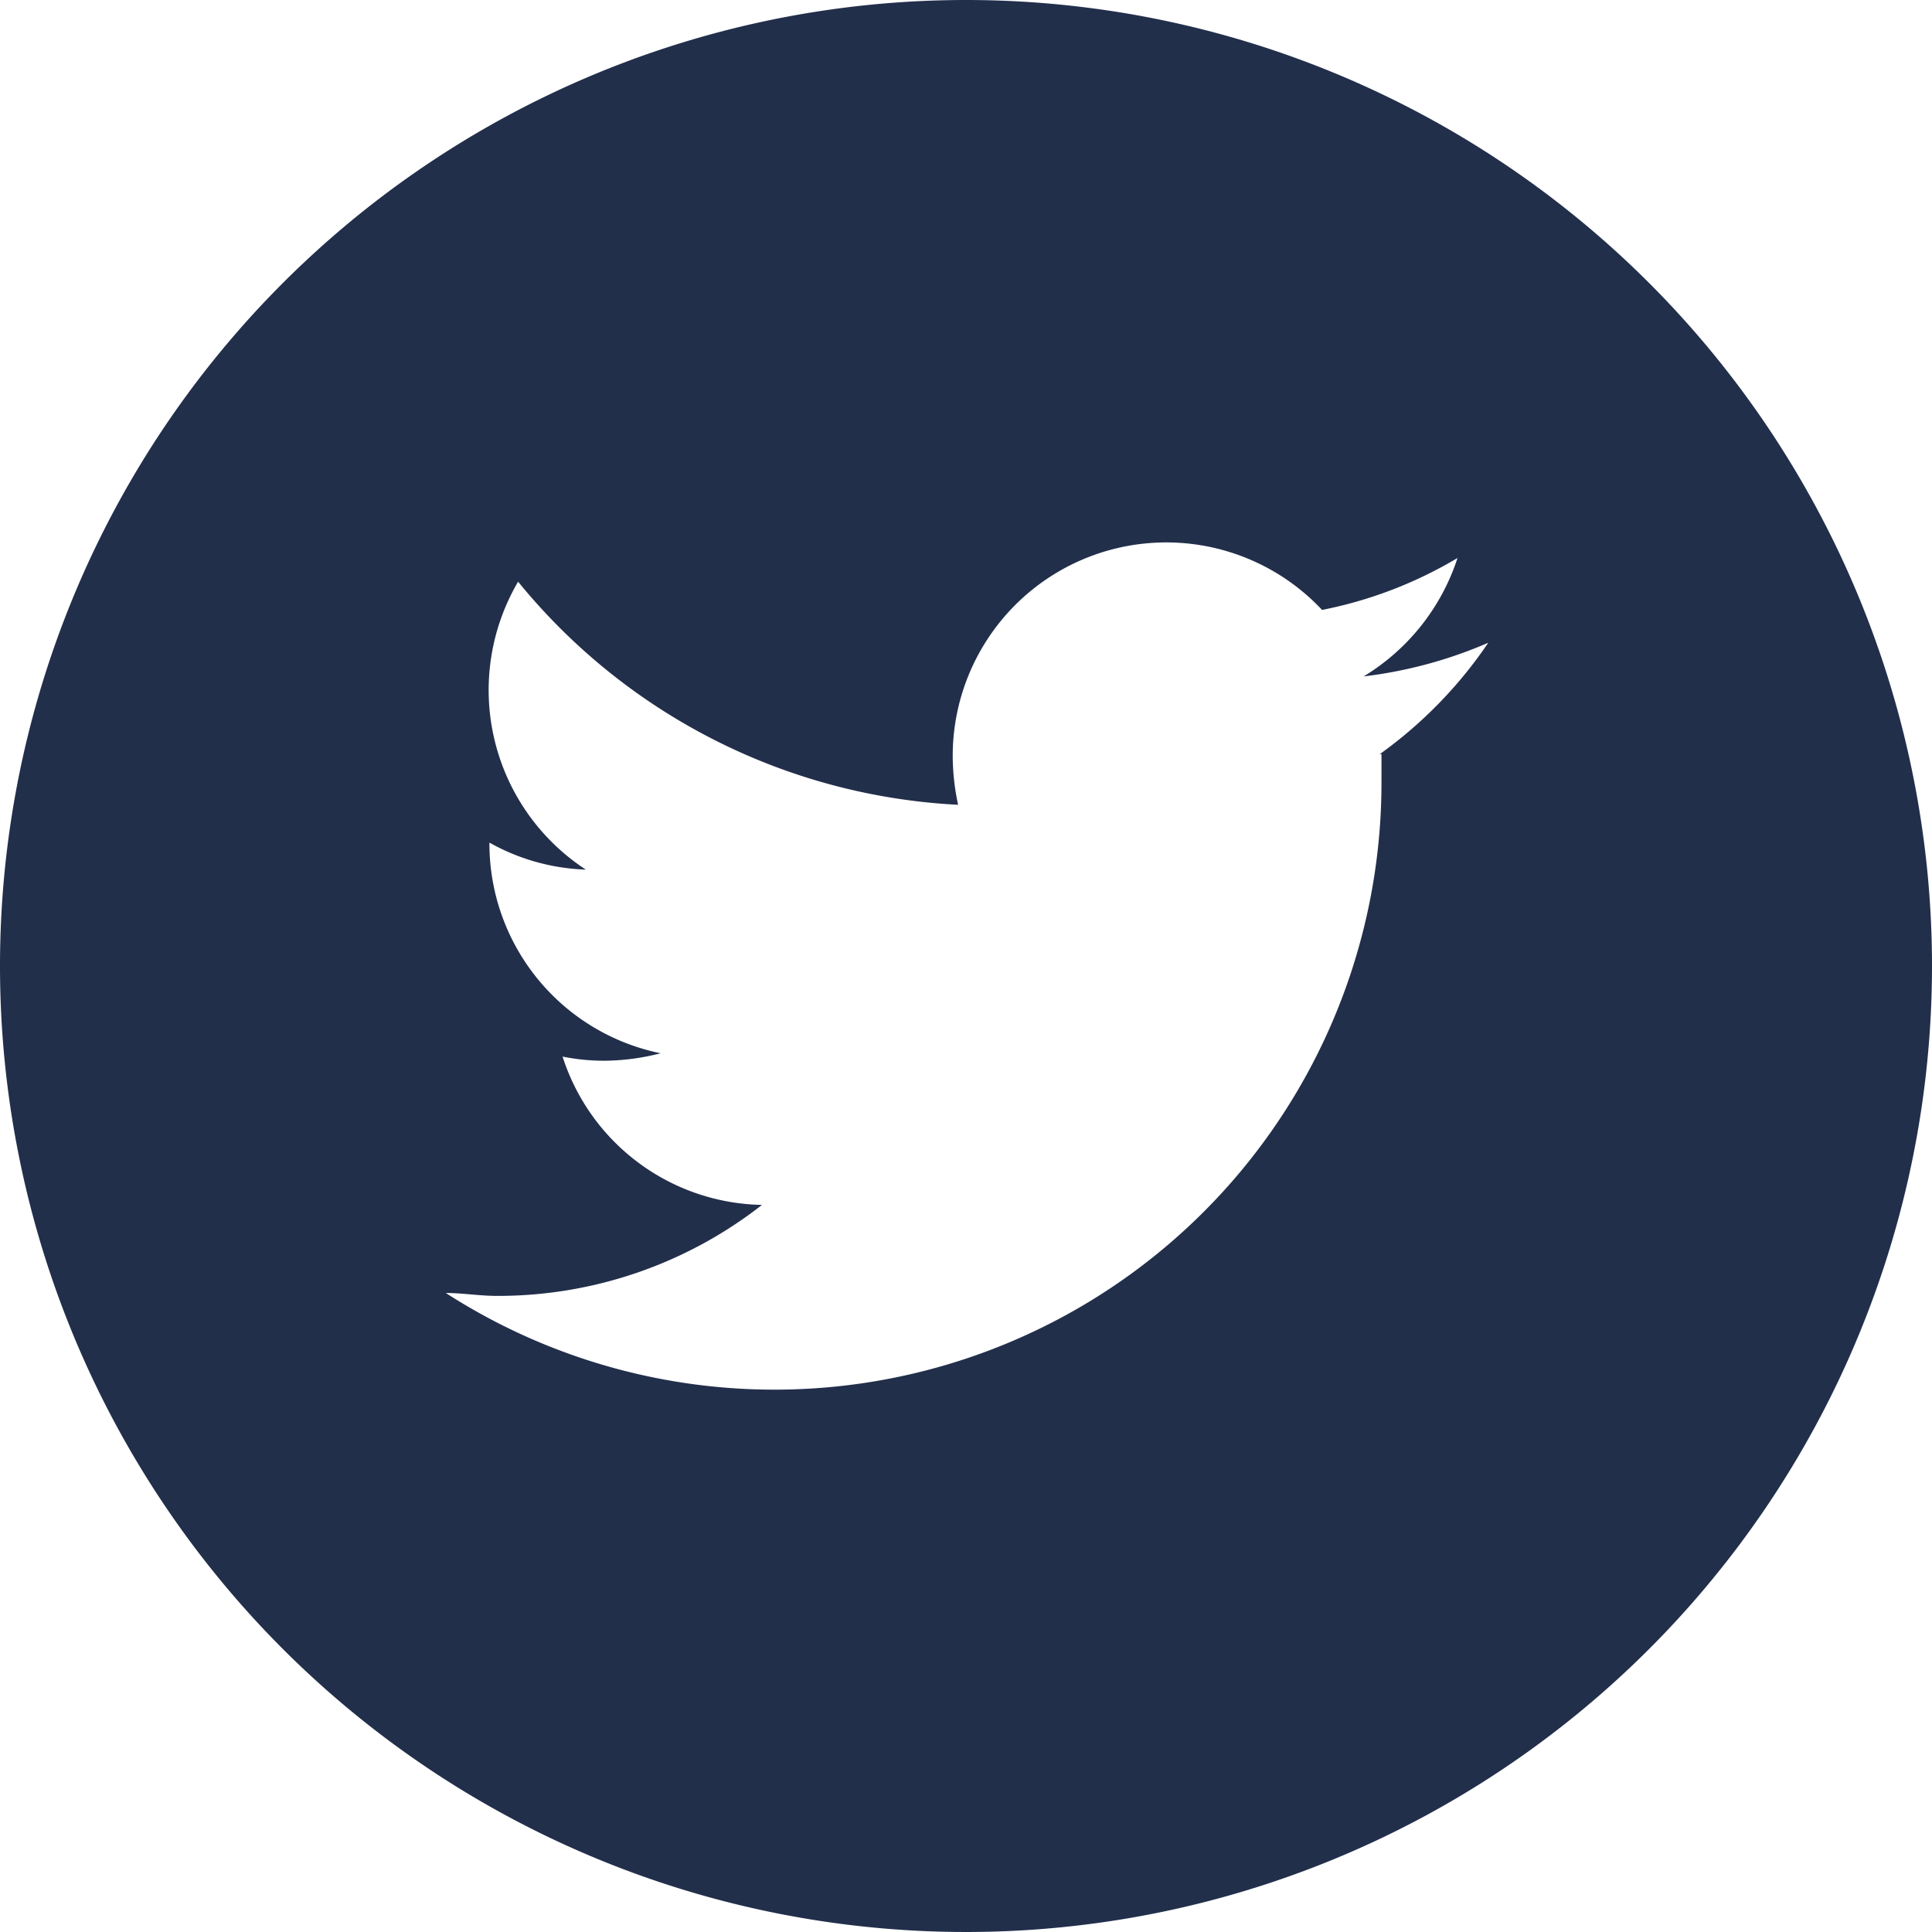 <svg xmlns="http://www.w3.org/2000/svg" viewBox="0 0 46.5 46.5"><defs><style>.cls-1{fill:#222f4b;}</style></defs><title>twitter-icon-blue</title><g id="Capa_2" data-name="Capa 2"><g id="Isolation_Mode" data-name="Isolation Mode"><path class="cls-1" d="M23.25,0A23.25,23.25,0,1,0,46.5,23.25,23.25,23.25,0,0,0,23.25,0Zm10,18.15c0,.22,0,.44,0,.66A14.61,14.61,0,0,1,10.73,31.12c.4,0,.81.07,1.23.07A10.31,10.31,0,0,0,18.34,29a5.14,5.14,0,0,1-4.8-3.57,5,5,0,0,0,1,.1,5.51,5.51,0,0,0,1.36-.18,5.15,5.15,0,0,1-4.12-5v-.07a5.07,5.07,0,0,0,2.32.65A5.16,5.16,0,0,1,12.47,14a14.61,14.61,0,0,0,10.59,5.37,5.69,5.69,0,0,1-.13-1.18,5.14,5.14,0,0,1,8.89-3.51,10.22,10.22,0,0,0,3.26-1.25,5.22,5.22,0,0,1-2.26,2.85,10.73,10.73,0,0,0,3-.81A10.61,10.61,0,0,1,33.21,18.15Z"/></g></g></svg>